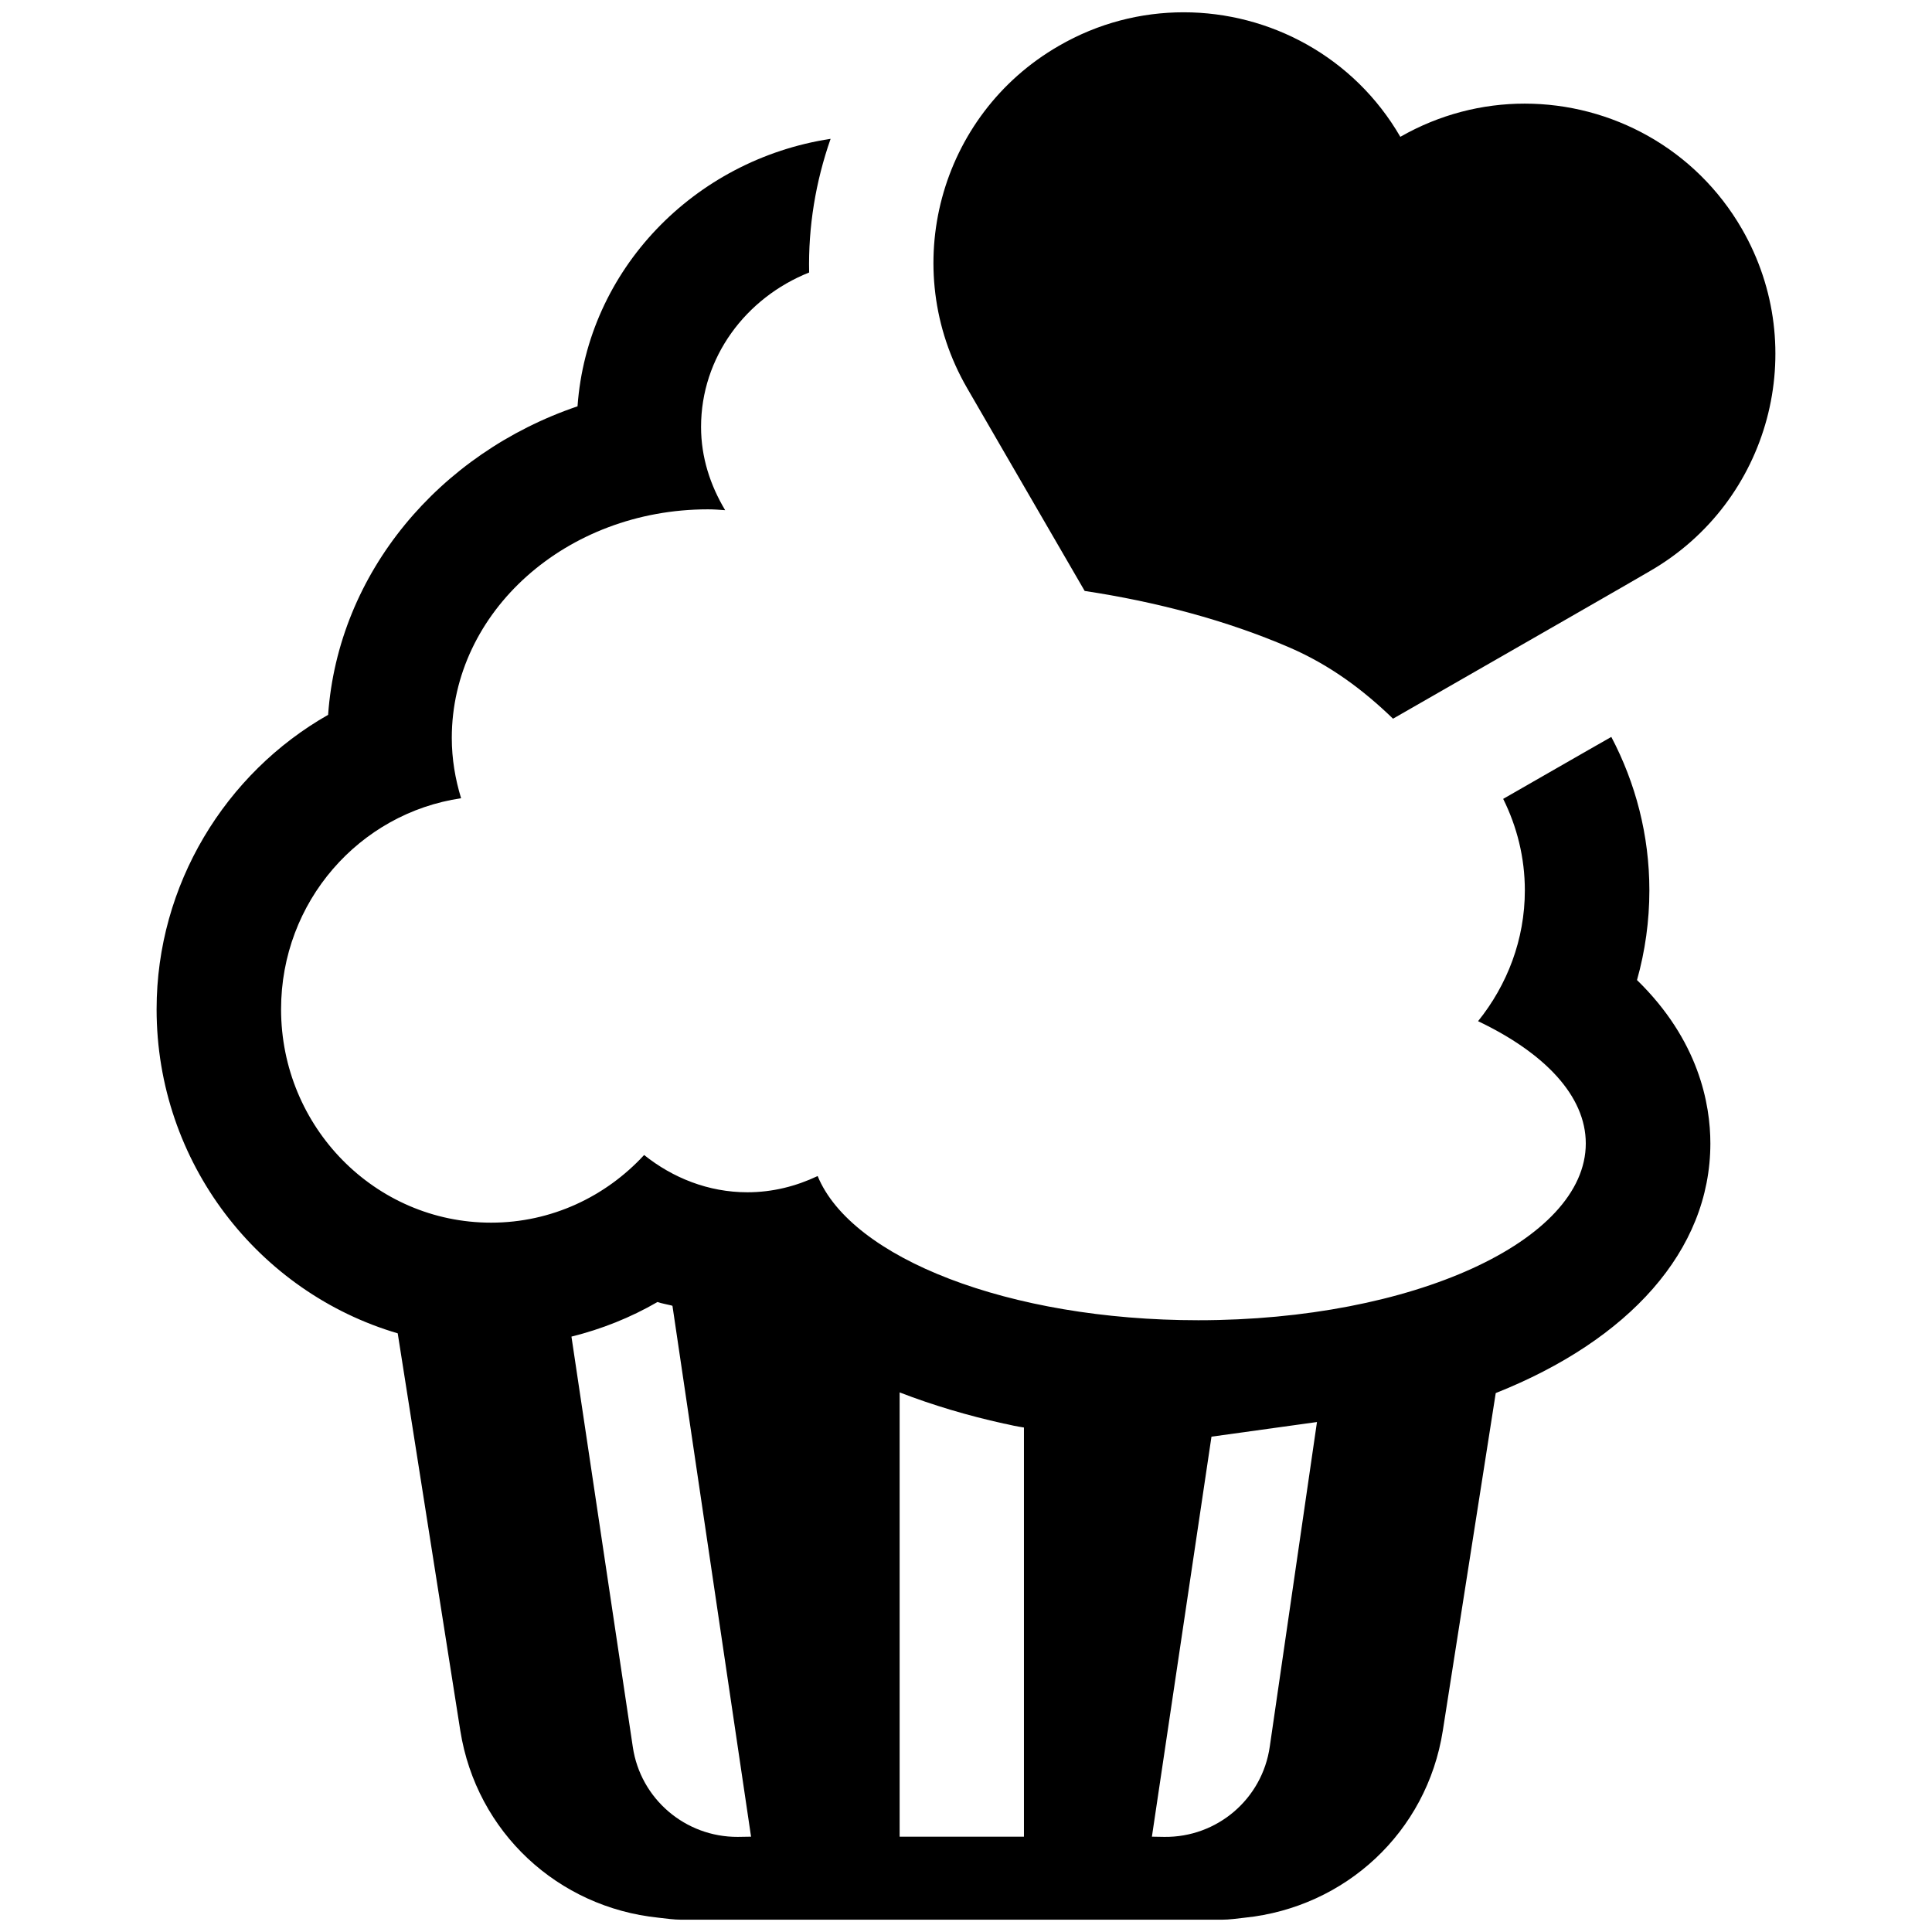 <svg xmlns="http://www.w3.org/2000/svg" viewBox="0 0 512 512">
    <path d=" M 437.101 235.97 C 437.101 221.305 433.445 207.522 427.016 195.293 C 425.027 196.414 422.982 197.605 420.895 198.781 L 398.357 211.71 C 402.013 219.063 404.1 227.272 404.1 235.97 C 404.1 248.996 399.436 261.015 391.704 270.623 C 409.353 279.042 420.25 290.415 420.25 303.022 C 420.25 328.893 374.279 349.875 317.565 349.875 C 267.336 349.875 225.595 333.389 216.686 311.664 C 210.999 314.353 204.78 315.964 198.057 315.964 C 187.72 315.964 178.265 312.14 170.701 306.089 C 160.56 317.085 146.175 324.018 130.137 324.018 C 99.391 324.018 74.487 298.679 74.487 267.458 C 74.487 238.967 95.203 215.52 122.195 211.542 C 120.64 206.443 119.729 201.134 119.729 195.56 C 119.729 162.083 150.097 134.979 187.607 134.979 C 189.106 134.979 190.661 135.091 192.174 135.203 C 188.252 128.648 185.787 121.238 185.787 113.142 C 185.787 94.681 197.636 78.909 214.431 72.214 C 214.165 60.084 216.154 48.121 220.118 36.79 C 183.896 42.323 155.629 71.555 153.052 107.679 C 116.396 120.118 89.628 151.774 86.953 189.439 C 59.737 204.902 41.5 234.457 41.5 267.458 C 41.5 308.134 68.548 342.521 105.4 353.349 L 121.984 458.64 C 126.271 485.617 147.897 505.479 174.511 508.211 C 176.556 508.435 178.545 508.743 180.632 508.743 L 323.728 508.743 C 325.815 508.743 327.804 508.435 329.849 508.211 C 356.462 505.479 378.131 485.617 382.361 458.64 L 396.382 369.191 C 396.382 369.191 396.438 369.191 396.494 369.135 C 431.526 355.184 453.265 331.526 453.265 303.022 C 453.265 292.572 450.197 275.666 433.823 259.726 C 435.98 252.05 437.101 244.052 437.101 235.97 Z  M 167.703 462.982 L 151.441 354.217 C 159.439 352.228 167.115 349.175 174.245 345.043 C 175.421 345.463 176.654 345.631 177.901 345.953 C 178.013 346.009 178.097 346.009 178.209 346.065 L 199.037 486.738 L 195.493 486.794 C 181.598 486.85 169.734 476.709 167.703 462.982 Z  M 238.467 486.738 L 238.411 486.738 L 238.411 368.967 C 238.411 368.967 238.411 368.967 238.467 369.023 C 247.221 372.399 256.438 375.144 265.949 377.245 C 266.845 377.385 267.77 377.665 268.68 377.833 C 269.577 378.029 270.445 378.141 271.356 378.309 L 271.356 486.738 L 238.467 486.738 Z  M 305.267 486.738 L 321.053 380.733 L 349.011 376.853 L 336.502 462.87 C 334.513 476.765 322.551 486.962 308.544 486.794 L 305.267 486.738 Z "/>
    <path d=" M 287.45 156.606 C 306.233 159.449 324.96 164.338 341.923 171.678 C 352.638 176.356 361.337 182.897 369.167 190.461 C 400.514 172.49 436.246 151.984 437.255 151.339 C 469.023 133.004 479.92 92.426 461.627 60.672 C 449.329 39.367 427.016 27.461 404.058 27.461 C 392.839 27.461 381.521 30.305 371.1 36.258 C 358.83 15.065 336.544 3.257 313.685 3.257 C 302.423 3.257 291.049 6.1 280.586 12.165 C 248.832 30.459 237.935 71.079 256.284 102.833 C 256.774 103.757 271.846 129.67 287.45 156.606 Z "/>
</svg>
